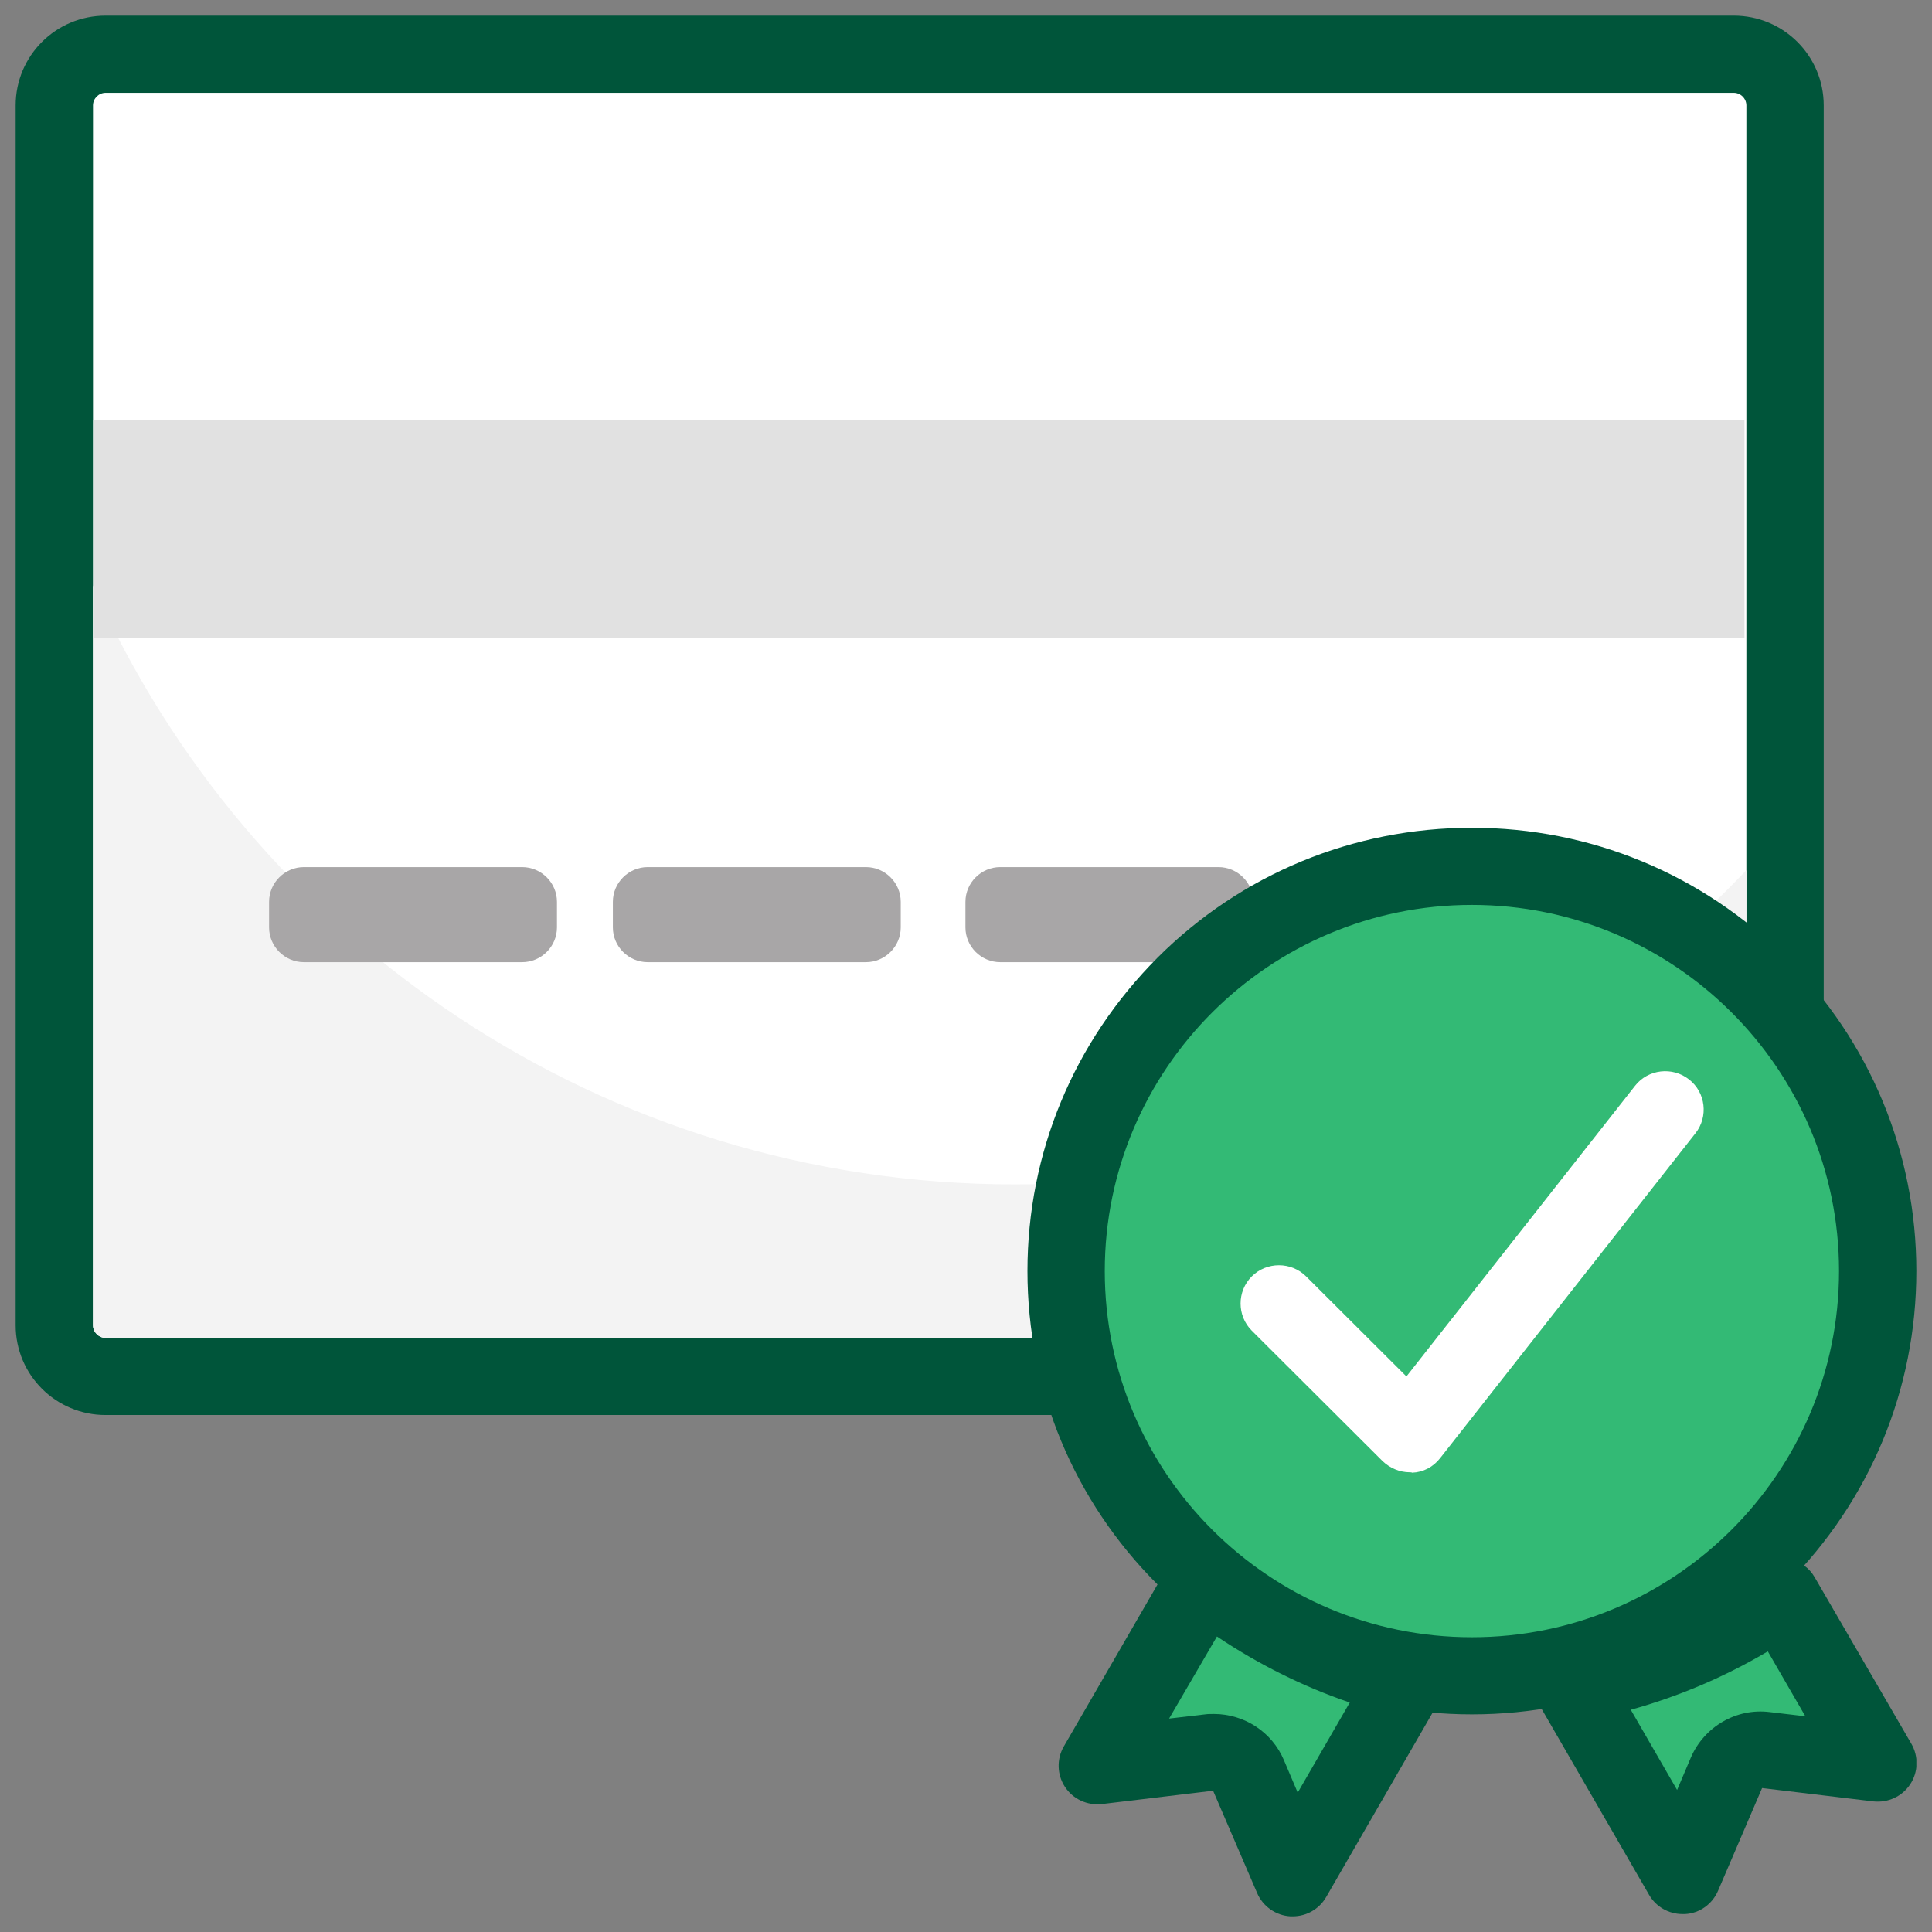 <svg width="92" height="92" viewBox="0 0 92 92" fill="none" xmlns="http://www.w3.org/2000/svg">
<rect x="0" y="0" width="92" height="92" fill="#808080" stroke="none"/>
<g clip-path="url(#clip0_337_2072)">
<path d="M80.39 65.564H7.198C4.646 65.564 2.586 63.509 2.586 60.964V7.181C2.586 4.636 4.646 2.581 7.198 2.581H80.39C82.942 2.581 85.002 4.636 85.002 7.181V60.964C85.002 63.491 82.942 65.564 80.39 65.564Z" fill="white"/>
<path d="M82.56 67.382H5.029C2.659 67.382 0.745 65.473 0.745 63.109V5.018C0.745 2.654 2.659 0.745 5.029 0.745H82.56C84.929 0.745 86.844 2.654 86.844 5.018V63.109C86.844 65.473 84.929 67.382 82.56 67.382ZM5.029 4.418C4.701 4.418 4.428 4.69 4.428 5.018V63.109C4.428 63.437 4.701 63.709 5.029 63.709H82.56C82.888 63.709 83.161 63.437 83.161 63.109V5.018C83.161 4.69 82.888 4.418 82.56 4.418H5.029Z" fill="#00553A"/>
<path d="M83.161 41.436V63.109C83.161 63.437 82.888 63.709 82.56 63.709H5.029C4.701 63.709 4.428 63.437 4.428 63.109V27.873C11.865 44.673 28.728 56.4 48.325 56.4C62.051 56.4 74.429 50.655 83.161 41.436Z" fill="#F3F3F3"/>
<path d="M83.07 20.018H4.445V30.382H83.07V20.018Z" fill="#E1E1E1"/>
<path d="M24.863 45.818H14.472C13.561 45.818 12.813 45.073 12.813 44.164V42.946C12.813 42.036 13.561 41.291 14.472 41.291H24.863C25.775 41.291 26.522 42.036 26.522 42.946V44.164C26.522 45.073 25.775 45.818 24.863 45.818Z" fill="#A8A6A7"/>
<path d="M41.233 45.818H30.843C29.931 45.818 29.184 45.073 29.184 44.164V42.946C29.184 42.036 29.931 41.291 30.843 41.291H41.233C42.145 41.291 42.892 42.036 42.892 42.946V44.164C42.892 45.073 42.145 45.818 41.233 45.818Z" fill="#A8A6A7"/>
<path d="M58.022 45.818H47.632C46.72 45.818 45.973 45.073 45.973 44.164V42.946C45.973 42.036 46.72 41.291 47.632 41.291H58.022C58.934 41.291 59.681 42.036 59.681 42.946V44.164C59.7 45.073 58.952 45.818 58.022 45.818Z" fill="#A8A6A7"/>
<path d="M74.812 45.818H64.422C63.51 45.818 62.763 45.073 62.763 44.164V42.946C62.763 42.036 63.51 41.291 64.422 41.291H74.812C75.724 41.291 76.471 42.036 76.471 42.946V44.164C76.471 45.073 75.724 45.818 74.812 45.818Z" fill="#A8A6A7"/>
<path d="M70.09 79.819C80.762 79.819 89.413 71.19 89.413 60.546C89.413 49.901 80.762 41.273 70.09 41.273C59.418 41.273 50.767 49.901 50.767 60.546C50.767 71.19 59.418 79.819 70.09 79.819Z" fill="#33BA75"/>
<path d="M70.09 81.637C64.439 81.637 59.134 79.437 55.124 75.455C51.132 71.473 48.926 66.164 48.926 60.527C48.926 54.891 51.132 49.6 55.124 45.6C59.116 41.618 64.439 39.418 70.09 39.418C75.742 39.418 81.046 41.618 85.057 45.6C89.049 49.582 91.255 54.891 91.255 60.527C91.255 66.164 89.049 71.455 85.057 75.455C81.065 79.455 75.742 81.637 70.09 81.637ZM70.09 43.091C60.447 43.091 52.608 50.909 52.608 60.527C52.608 70.146 60.447 77.964 70.09 77.964C79.734 77.964 87.573 70.146 87.573 60.527C87.573 50.909 79.734 43.091 70.09 43.091Z" fill="#00553A"/>
<path d="M67.137 70.109C66.645 70.109 66.189 69.909 65.843 69.582L59.608 63.364C58.898 62.655 58.898 61.491 59.608 60.782C60.319 60.073 61.486 60.073 62.197 60.782L66.973 65.546L77.856 51.709C78.476 50.909 79.643 50.782 80.427 51.4C81.229 52.018 81.356 53.182 80.737 53.964L68.577 69.437C68.249 69.855 67.775 70.109 67.247 70.128C67.21 70.109 67.174 70.109 67.137 70.109Z" fill="white"/>
<path d="M89.414 83.964L84.073 83.328C83.289 83.237 82.523 83.673 82.213 84.4L80.117 89.309L74.83 80.164C78.421 79.546 81.849 78.128 84.838 76.037L89.414 83.964Z" fill="#33BA75"/>
<path d="M80.117 91.146C79.461 91.146 78.859 90.8 78.531 90.237L73.245 81.091C72.953 80.582 72.916 79.946 73.172 79.4C73.427 78.855 73.937 78.473 74.521 78.382C77.838 77.8 81.029 76.491 83.781 74.546C84.201 74.255 84.729 74.146 85.24 74.255C85.75 74.364 86.169 74.673 86.425 75.127L91.018 83.037C91.365 83.637 91.347 84.382 90.964 84.964C90.581 85.546 89.906 85.855 89.214 85.782L83.909 85.146L81.812 90.037C81.539 90.673 80.938 91.109 80.245 91.146C80.19 91.146 80.154 91.146 80.117 91.146ZM77.656 81.418L79.862 85.237L80.518 83.691C81.156 82.219 82.688 81.328 84.273 81.528L85.969 81.728L84.182 78.637C82.159 79.837 79.953 80.782 77.656 81.418Z" fill="#00553A"/>
<path d="M67.028 79.964L61.559 89.437L59.462 84.528C59.153 83.8 58.387 83.364 57.603 83.455L52.262 84.091L57.384 75.237C60.21 77.491 63.509 79.109 67.028 79.964Z" fill="#33BA75"/>
<path d="M61.559 91.255C61.523 91.255 61.486 91.255 61.45 91.255C60.757 91.219 60.137 90.782 59.864 90.146L57.767 85.273L52.463 85.909C51.77 85.982 51.095 85.673 50.713 85.091C50.33 84.509 50.312 83.764 50.658 83.164L55.78 74.309C56.054 73.855 56.51 73.528 57.038 73.418C57.567 73.328 58.114 73.455 58.533 73.8C61.122 75.891 64.221 77.4 67.447 78.182C68.013 78.309 68.468 78.709 68.705 79.237C68.924 79.764 68.906 80.364 68.614 80.873L63.145 90.346C62.817 90.909 62.215 91.255 61.559 91.255ZM57.804 81.618C59.244 81.618 60.575 82.473 61.14 83.819L61.796 85.364L64.275 81.073C62.033 80.309 59.9 79.237 57.95 77.928L55.671 81.837L57.385 81.637C57.512 81.618 57.658 81.618 57.804 81.618Z" fill="#00553A"/>
</g>
<defs>
<clipPath id="clip0_337_2072">
<rect width="90.51" height="90.51" fill="white" transform="translate(0.745 0.745)"/>
</clipPath>
</defs>
</svg>
